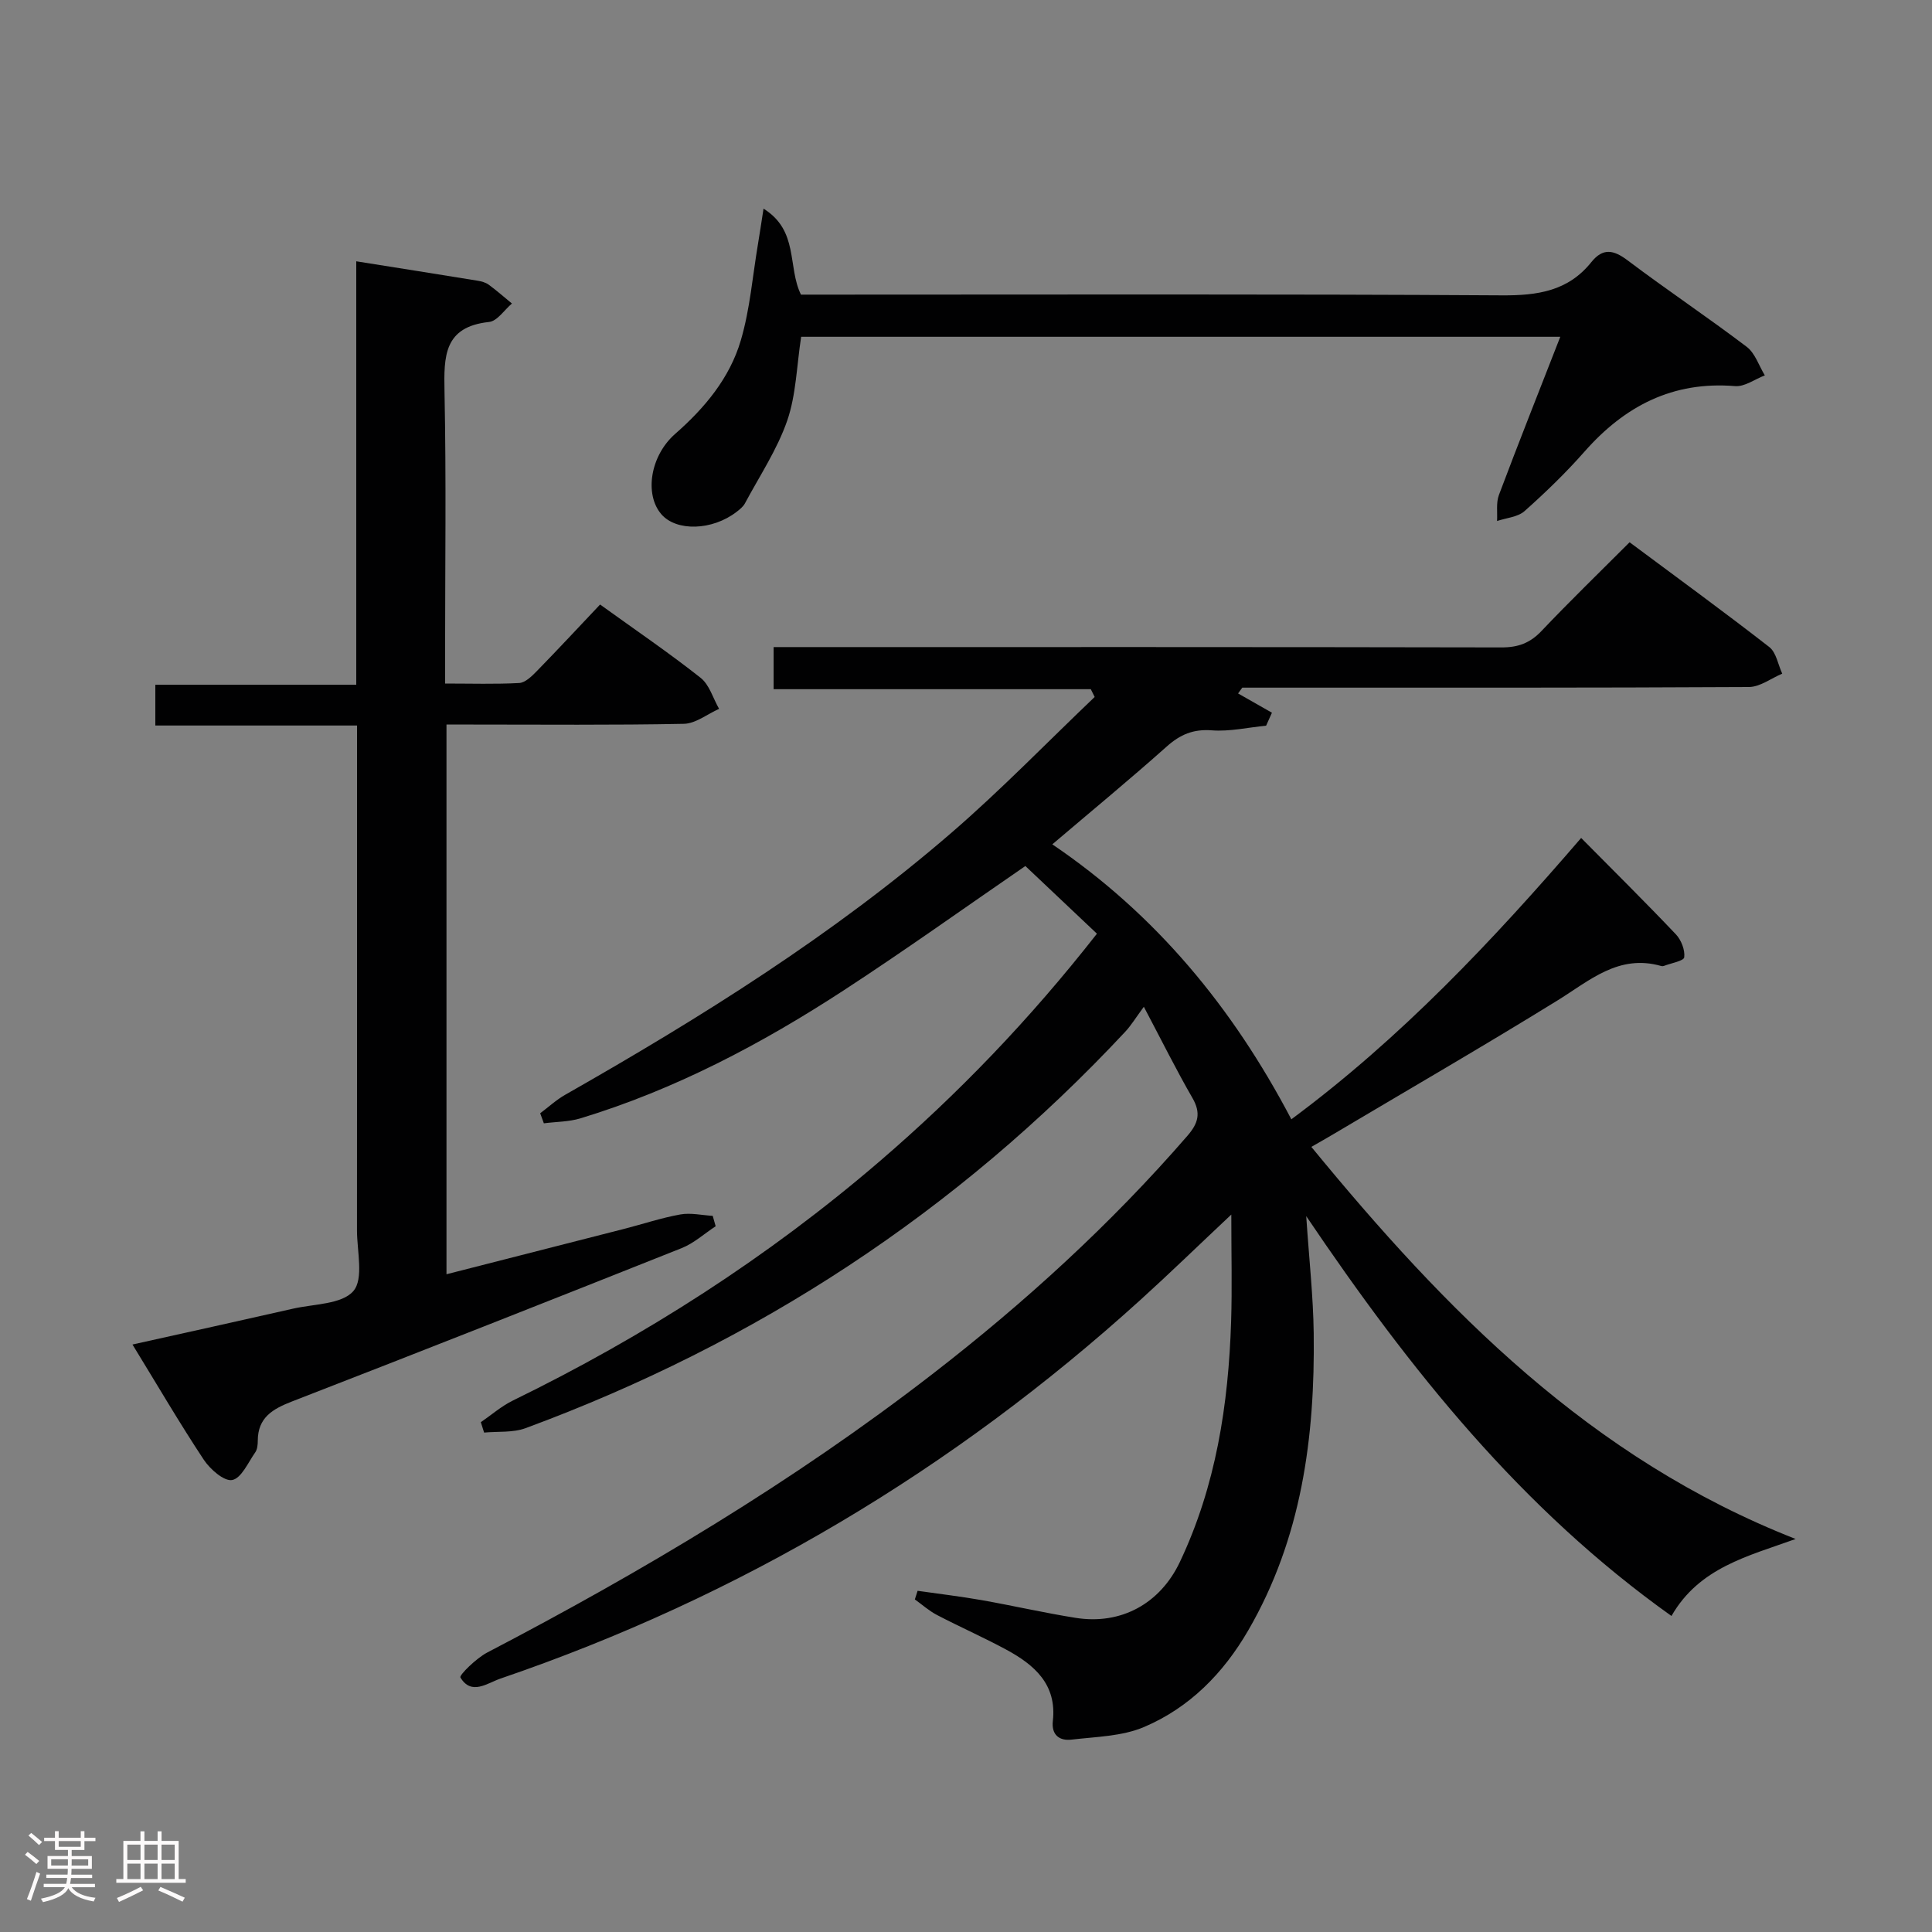 <svg enable-background="new 0 0 400 400" viewBox="0 0 400 400" xmlns="http://www.w3.org/2000/svg"><rect x="0" y="0" width="400" height="400" fill="#808080" stroke="none"/><path d="m5.17 384 .55-.58c.85.61 1.65 1.24 2.4 1.87l-.59.64c-.83-.73-1.62-1.38-2.36-1.93m1.22 9.53-.82-.34c.71-1.76 1.37-3.64 1.98-5.63.24.13.5.25.76.36-.6 1.67-1.24 3.54-1.92 5.61m-.5-13.5.57-.54c.56.44 1.31 1.06 2.26 1.87l-.64.64c-.68-.66-1.41-1.32-2.19-1.97m3.25.46h2.24v-1.36h.77v1.36h4.57v-1.36h.76v1.36h2.28v.69h-2.28v1.84h-2.64v1.26h4.18v2.64h-4.21c0 .45-.02.86-.05 1.21h4.32v.69h-4.38c-.04.34-.1.75-.19 1.22h5.15v.69h-4.82c.87 1.19 2.51 1.92 4.93 2.19-.17.31-.3.57-.37.76-2.77-.49-4.52-1.41-5.26-2.76-.56 1.26-2.3 2.23-5.24 2.9-.12-.24-.26-.48-.43-.72 2.73-.55 4.38-1.34 4.96-2.38h-4.38v-.69h4.65c.1-.38.17-.79.21-1.22h-4.32v-.69h4.4c.03-.34.05-.75.05-1.21h-4.2v-2.64h4.23v-1.26h-2.69v-1.84h-2.24zm1.46 4.46v1.29h3.45c.01-.4.02-.57.01-.53v-.32-.45h-3.46zm1.55-2.59h4.57v-1.19h-4.57zm6.11 2.59h-3.42v.77c-.02.19-.01.37-.02.53h3.44z" fill="#fcfafa"/><path d="m32.63 379.16h.82v1.98h3.54v7.89h1.46v.78h-14.37v-.78h1.46v-7.89h3.54v-1.98h.82v1.98h2.73zm-3.49 11.48.5.73c-1.61.82-3.28 1.63-5 2.41-.13-.27-.28-.55-.44-.82 1.75-.72 3.4-1.49 4.94-2.32m-2.78-5.55h2.73v-3.18h-2.73zm0 3.95h2.73v-3.2h-2.73zm3.54-3.95h2.73v-3.18h-2.73zm0 3.95h2.73v-3.2h-2.73zm7.89 4.68c-1.84-.92-3.51-1.7-5.02-2.32l.45-.73c1.89.8 3.57 1.55 5.04 2.23zm-1.62-11.81h-2.73v3.18h2.73zm-2.73 7.13h2.73v-3.2h-2.73z" fill="#fcfafa"/><g fill="#010102"><path d="m254.93 251.46c-6.99 6.57-12.77 12.19-18.75 17.61-38.82 35.21-82.93 61.51-132.56 78.46-2.73.93-6.01 3.58-8.3-.23-.28-.47 3.29-3.98 5.55-5.16 32.21-16.81 63.33-35.35 92.12-57.61 19.14-14.8 36.95-31.04 52.84-49.36 2.28-2.63 2.85-4.73 1.05-7.85-3.3-5.71-6.24-11.64-10.06-18.88-1.73 2.35-2.66 3.9-3.86 5.18-34.82 37.29-76.37 64.43-124.16 82.07-2.61.96-5.7.64-8.57.91-.23-.72-.45-1.43-.68-2.15 2.2-1.51 4.26-3.32 6.63-4.48 27.35-13.35 52.77-29.64 75.88-49.48 16.34-14.03 31.19-29.48 45.05-47.18-5.01-4.73-9.98-9.43-14.82-14.01-12.62 8.67-24.92 17.47-37.59 25.73-17.04 11.11-34.95 20.56-54.52 26.51-2.41.73-5.05.7-7.58 1.03-.25-.69-.5-1.38-.76-2.08 1.73-1.29 3.34-2.79 5.2-3.84 28.1-15.99 55.48-33.09 80.01-54.29 10.27-8.88 19.75-18.68 29.59-28.06-.27-.54-.53-1.08-.8-1.61-21.78 0-43.56 0-65.67 0 0-3.17 0-5.59 0-8.72h5.73c48.32 0 96.65-.03 144.97.07 3.44.01 5.91-.9 8.29-3.41 5.83-6.15 11.93-12.05 18.23-18.36 9.84 7.33 19.5 14.36 28.92 21.69 1.45 1.13 1.81 3.64 2.68 5.51-2.3.97-4.6 2.76-6.91 2.77-33.16.18-66.32.13-99.48.13-1.8 0-3.6 0-5.4 0-.29.4-.58.8-.87 1.2 2.34 1.33 4.67 2.66 7.01 3.99-.4.89-.8 1.79-1.2 2.68-3.75.37-7.54 1.25-11.24.97-3.84-.29-6.53.85-9.33 3.34-7.57 6.75-15.41 13.21-23.7 20.26 21.45 14.53 37.36 33.81 49.49 56.93 22.69-16.82 41.67-36.97 60-58.25 6.79 6.86 13.31 13.31 19.61 19.95 1.11 1.17 1.92 3.25 1.73 4.76-.09.76-2.74 1.21-4.23 1.79-.15.06-.34.06-.5.02-8.86-2.55-14.87 3.03-21.6 7.18-15.28 9.43-30.82 18.43-46.26 27.6-1.39.83-2.81 1.62-4.61 2.66 27.86 33.96 57.83 64.54 100.27 81.18-9.9 3.57-19.96 5.91-25.71 15.94-31.01-22.07-54.06-50.84-75.62-82.78.6 8.99 1.45 16.6 1.55 24.23.28 21.54-2.5 42.47-13.56 61.54-5.15 8.88-12.16 16-21.57 20-4.56 1.94-9.95 2.01-15.01 2.61-2.46.29-4.2-.93-3.87-3.86.86-7.59-3.84-11.64-9.68-14.79-4.69-2.53-9.57-4.68-14.3-7.15-1.65-.86-3.07-2.14-4.59-3.23.19-.59.38-1.19.57-1.78 4.4.63 8.82 1.15 13.2 1.92 6.52 1.15 12.98 2.64 19.52 3.68 9.4 1.5 17.48-2.94 21.57-11.55 7.48-15.77 10.07-32.61 10.62-49.84.22-6.84.04-13.77.04-22.11z"/><path d="m148.17 253.88c-2.34 1.53-4.5 3.52-7.04 4.53-26.85 10.69-53.73 21.3-80.68 31.75-4.01 1.56-7.07 3.33-7.08 8.13 0 .81-.09 1.79-.53 2.41-1.47 2.1-2.86 5.35-4.76 5.72-1.66.33-4.58-2.22-5.89-4.2-5.03-7.6-9.63-15.48-14.76-23.85 11.4-2.54 22.32-4.94 33.22-7.42 4.34-.99 10.13-.89 12.51-3.65 2.18-2.53.75-8.26.75-12.58.03-32.83.01-65.66.01-98.49 0-1.82 0-3.64 0-6.02-13.96 0-27.69 0-41.76 0 0-2.95 0-5.35 0-8.44h41.6c0-29.57 0-58.47 0-87.67 8.74 1.39 16.92 2.68 25.08 4.01.81.13 1.69.36 2.34.83 1.66 1.22 3.21 2.59 4.81 3.9-1.57 1.33-3.04 3.64-4.73 3.82-9.38 1-9.37 7.11-9.23 14.39.37 18.16.12 36.33.12 54.49v5.98c5.45 0 10.41.16 15.34-.11 1.25-.07 2.59-1.38 3.59-2.4 4.4-4.51 8.7-9.13 13.16-13.85 7.45 5.37 14.32 10.04 20.82 15.18 1.82 1.44 2.57 4.24 3.82 6.42-2.43 1.08-4.85 3.05-7.3 3.1-14.66.29-29.33.15-43.99.15-1.63 0-3.26 0-5.15 0v113.81c12.5-3.19 24.67-6.29 36.84-9.41 3.86-.99 7.66-2.27 11.57-2.97 2.15-.39 4.47.16 6.71.29.21.71.41 1.43.61 2.15z"/><path d="m323.04 69.73c-52.91 0-105.11 0-157.17 0-.93 6.04-1.04 12.01-2.89 17.37-2.08 5.99-5.72 11.45-8.74 17.1-.37.7-1.08 1.27-1.73 1.77-5.03 3.89-12.49 4.11-15.6.48-3.51-4.09-2.31-12.08 2.89-16.63 6.14-5.38 11.29-11.57 13.58-19.36 1.9-6.45 2.43-13.31 3.56-19.99.36-2.15.68-4.31 1.14-7.27 7.35 4.58 4.92 12.02 7.75 17.8h5.66c46.48 0 92.96-.14 139.43.15 7.4.05 13.74-.87 18.55-6.88 2.4-2.99 4.6-2.56 7.53-.35 8.1 6.11 16.55 11.75 24.63 17.88 1.75 1.32 2.53 3.91 3.76 5.92-2.05.78-4.17 2.38-6.15 2.22-12.92-1.06-22.86 4.12-31.19 13.57-3.85 4.37-8.06 8.44-12.41 12.31-1.4 1.24-3.77 1.4-5.69 2.05.1-1.8-.22-3.77.38-5.38 4.03-10.72 8.26-21.36 12.71-32.76z"/></g></svg>